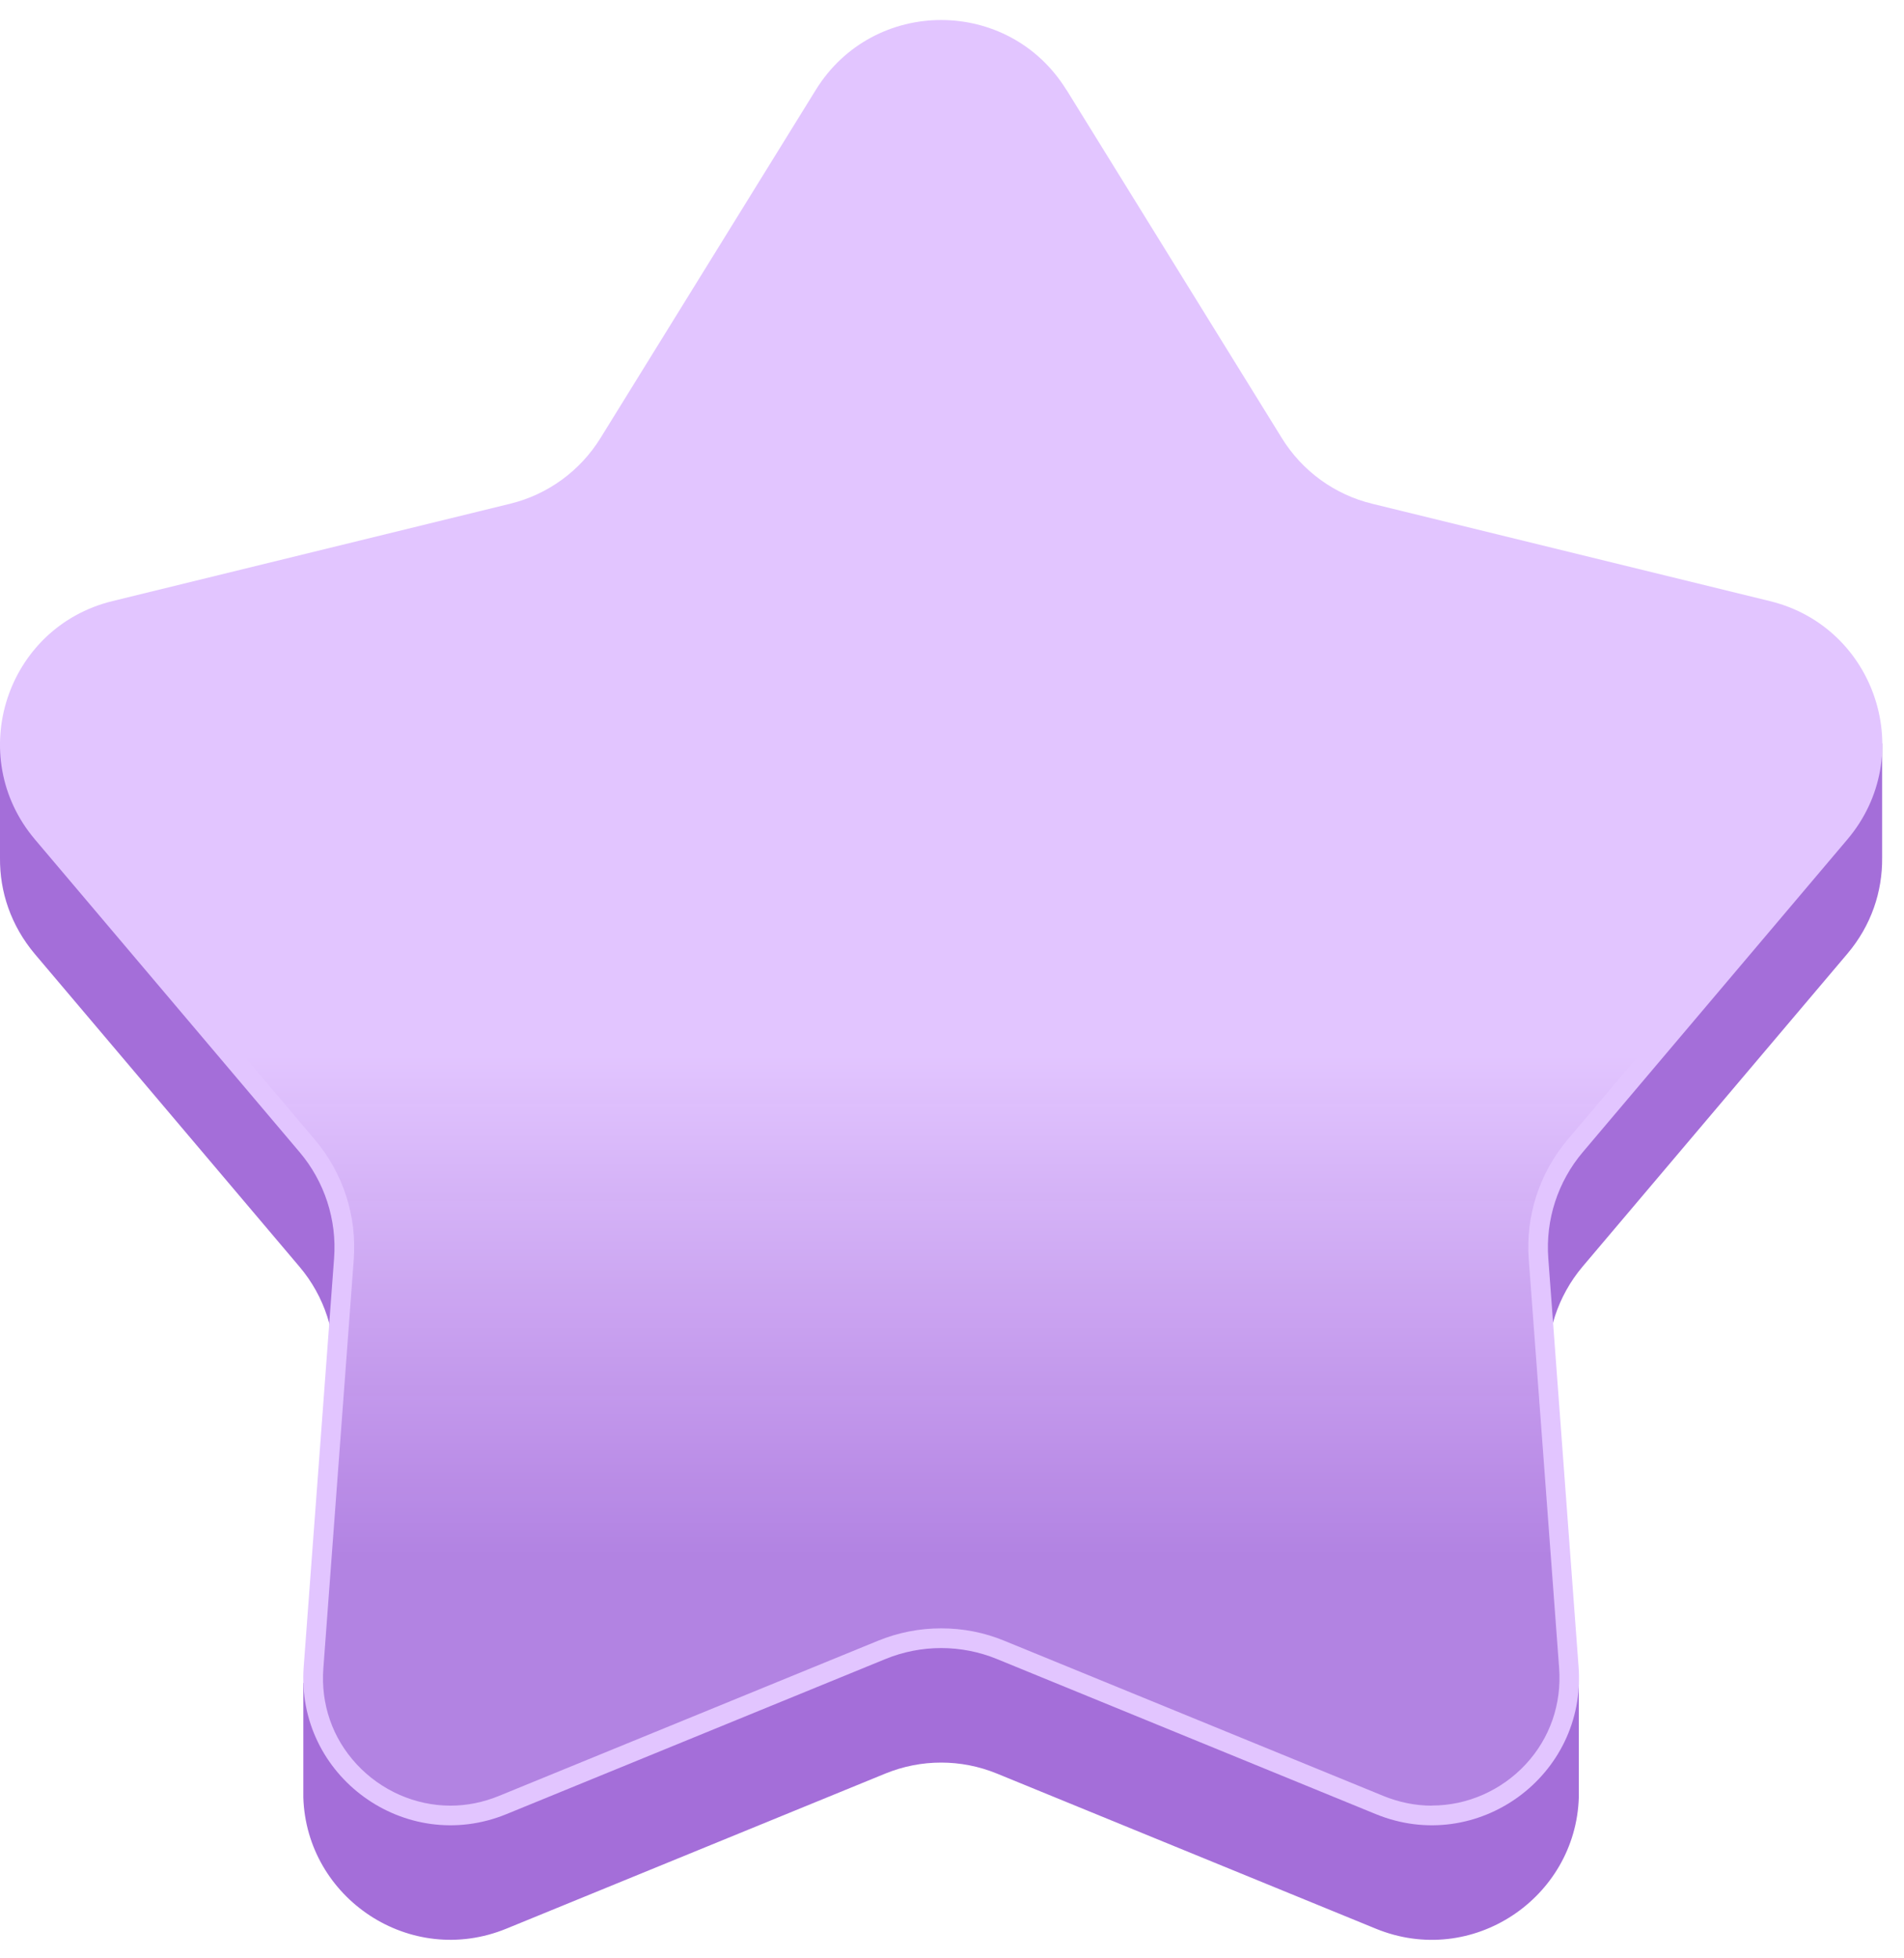 <svg xmlns="http://www.w3.org/2000/svg" width="71" height="73" viewBox="0 0 71 73" fill="none">
  <path d="M70.192 27.712L68.704 28.258C68.017 27.514 67.101 26.953 66.002 26.68L51.169 23.055C49.768 22.711 48.56 21.832 47.802 20.61L39.769 7.624C37.623 4.155 32.573 4.155 30.427 7.624L22.394 20.61C21.636 21.836 20.428 22.715 19.026 23.055L4.194 26.68C3.095 26.953 2.179 27.514 1.488 28.258L-0 27.712V31.988C-0.011 33.233 0.4 34.497 1.304 35.569L11.169 47.221C12.1 48.32 12.563 49.74 12.455 51.179L11.591 62.801L11.311 62.73V66.718C11.311 66.778 11.311 66.834 11.311 66.89V67.006C11.431 70.759 15.292 73.361 18.881 71.895L33.014 66.113C34.349 65.567 35.84 65.567 37.174 66.113L51.304 71.895C54.893 73.365 58.754 70.759 58.874 67.006V62.726L58.593 62.797L57.73 51.172C57.621 49.737 58.085 48.316 59.016 47.213L68.88 35.562C69.789 34.493 70.196 33.226 70.185 31.981V27.705L70.192 27.712Z" fill="url(#paint0_linear_455_981)"/>
  <path d="M39.768 3.348L47.801 16.333C48.559 17.559 49.767 18.438 51.169 18.778L66.001 22.408C69.963 23.376 71.526 28.179 68.887 31.293L59.022 42.948C58.091 44.047 57.628 45.471 57.736 46.907L58.865 62.132C59.168 66.202 55.086 69.17 51.307 67.626L37.177 61.844C35.843 61.298 34.348 61.298 33.017 61.844L18.883 67.626C15.104 69.17 11.022 66.202 11.325 62.132L12.458 46.907C12.566 45.471 12.103 44.047 11.172 42.948L1.304 31.293C-1.332 28.179 0.227 23.38 4.189 22.408L19.022 18.778C20.42 18.438 21.631 17.559 22.39 16.333L30.423 3.348C32.572 -0.121 37.618 -0.121 39.764 3.348H39.768Z" fill="#E2C5FF"/>
  <path d="M53.393 67.309C52.78 67.309 52.171 67.186 51.584 66.946L37.454 61.164C36.703 60.853 35.91 60.7 35.096 60.7C34.281 60.7 33.488 60.857 32.737 61.164L18.607 66.946C18.02 67.186 17.411 67.309 16.798 67.309C15.486 67.309 14.211 66.748 13.303 65.769C12.398 64.797 11.957 63.526 12.058 62.188L13.191 46.959C13.314 45.322 12.794 43.726 11.733 42.474L1.868 30.822C-0.419 28.119 0.938 23.959 4.369 23.118L19.201 19.492C20.798 19.103 22.151 18.117 23.018 16.722L31.047 3.733C31.922 2.32 33.436 1.479 35.096 1.479C36.755 1.479 38.269 2.323 39.144 3.733L47.181 16.719C48.044 18.117 49.397 19.1 50.993 19.488L65.826 23.114C69.265 23.955 70.61 28.119 68.33 30.818L58.466 42.47C57.404 43.726 56.884 45.318 57.008 46.955L58.14 62.184C58.238 63.522 57.797 64.793 56.896 65.765C55.987 66.744 54.713 67.305 53.397 67.305L53.393 67.309Z" fill="url(#paint1_linear_455_981)"/>
  <defs>
    <linearGradient id="paint0_linear_455_981" x1="35.096" y1="33.146" x2="35.096" y2="72.312" gradientUnits="userSpaceOnUse">
      <stop stop-color="#A46ED9"/>
      <stop offset="1" stop-color="#A46ED9"/>
    </linearGradient>
    <linearGradient id="paint1_linear_455_981" x1="35.096" y1="19.216" x2="35.096" y2="57.87" gradientUnits="userSpaceOnUse">
      <stop offset="0.18" stop-color="#E2C5FF"/>
      <stop offset="0.52" stop-color="#E2C5FF"/>
      <stop offset="1" stop-color="#B282E2" stop-opacity="0.98"/>
    </linearGradient>
  </defs>
</svg>